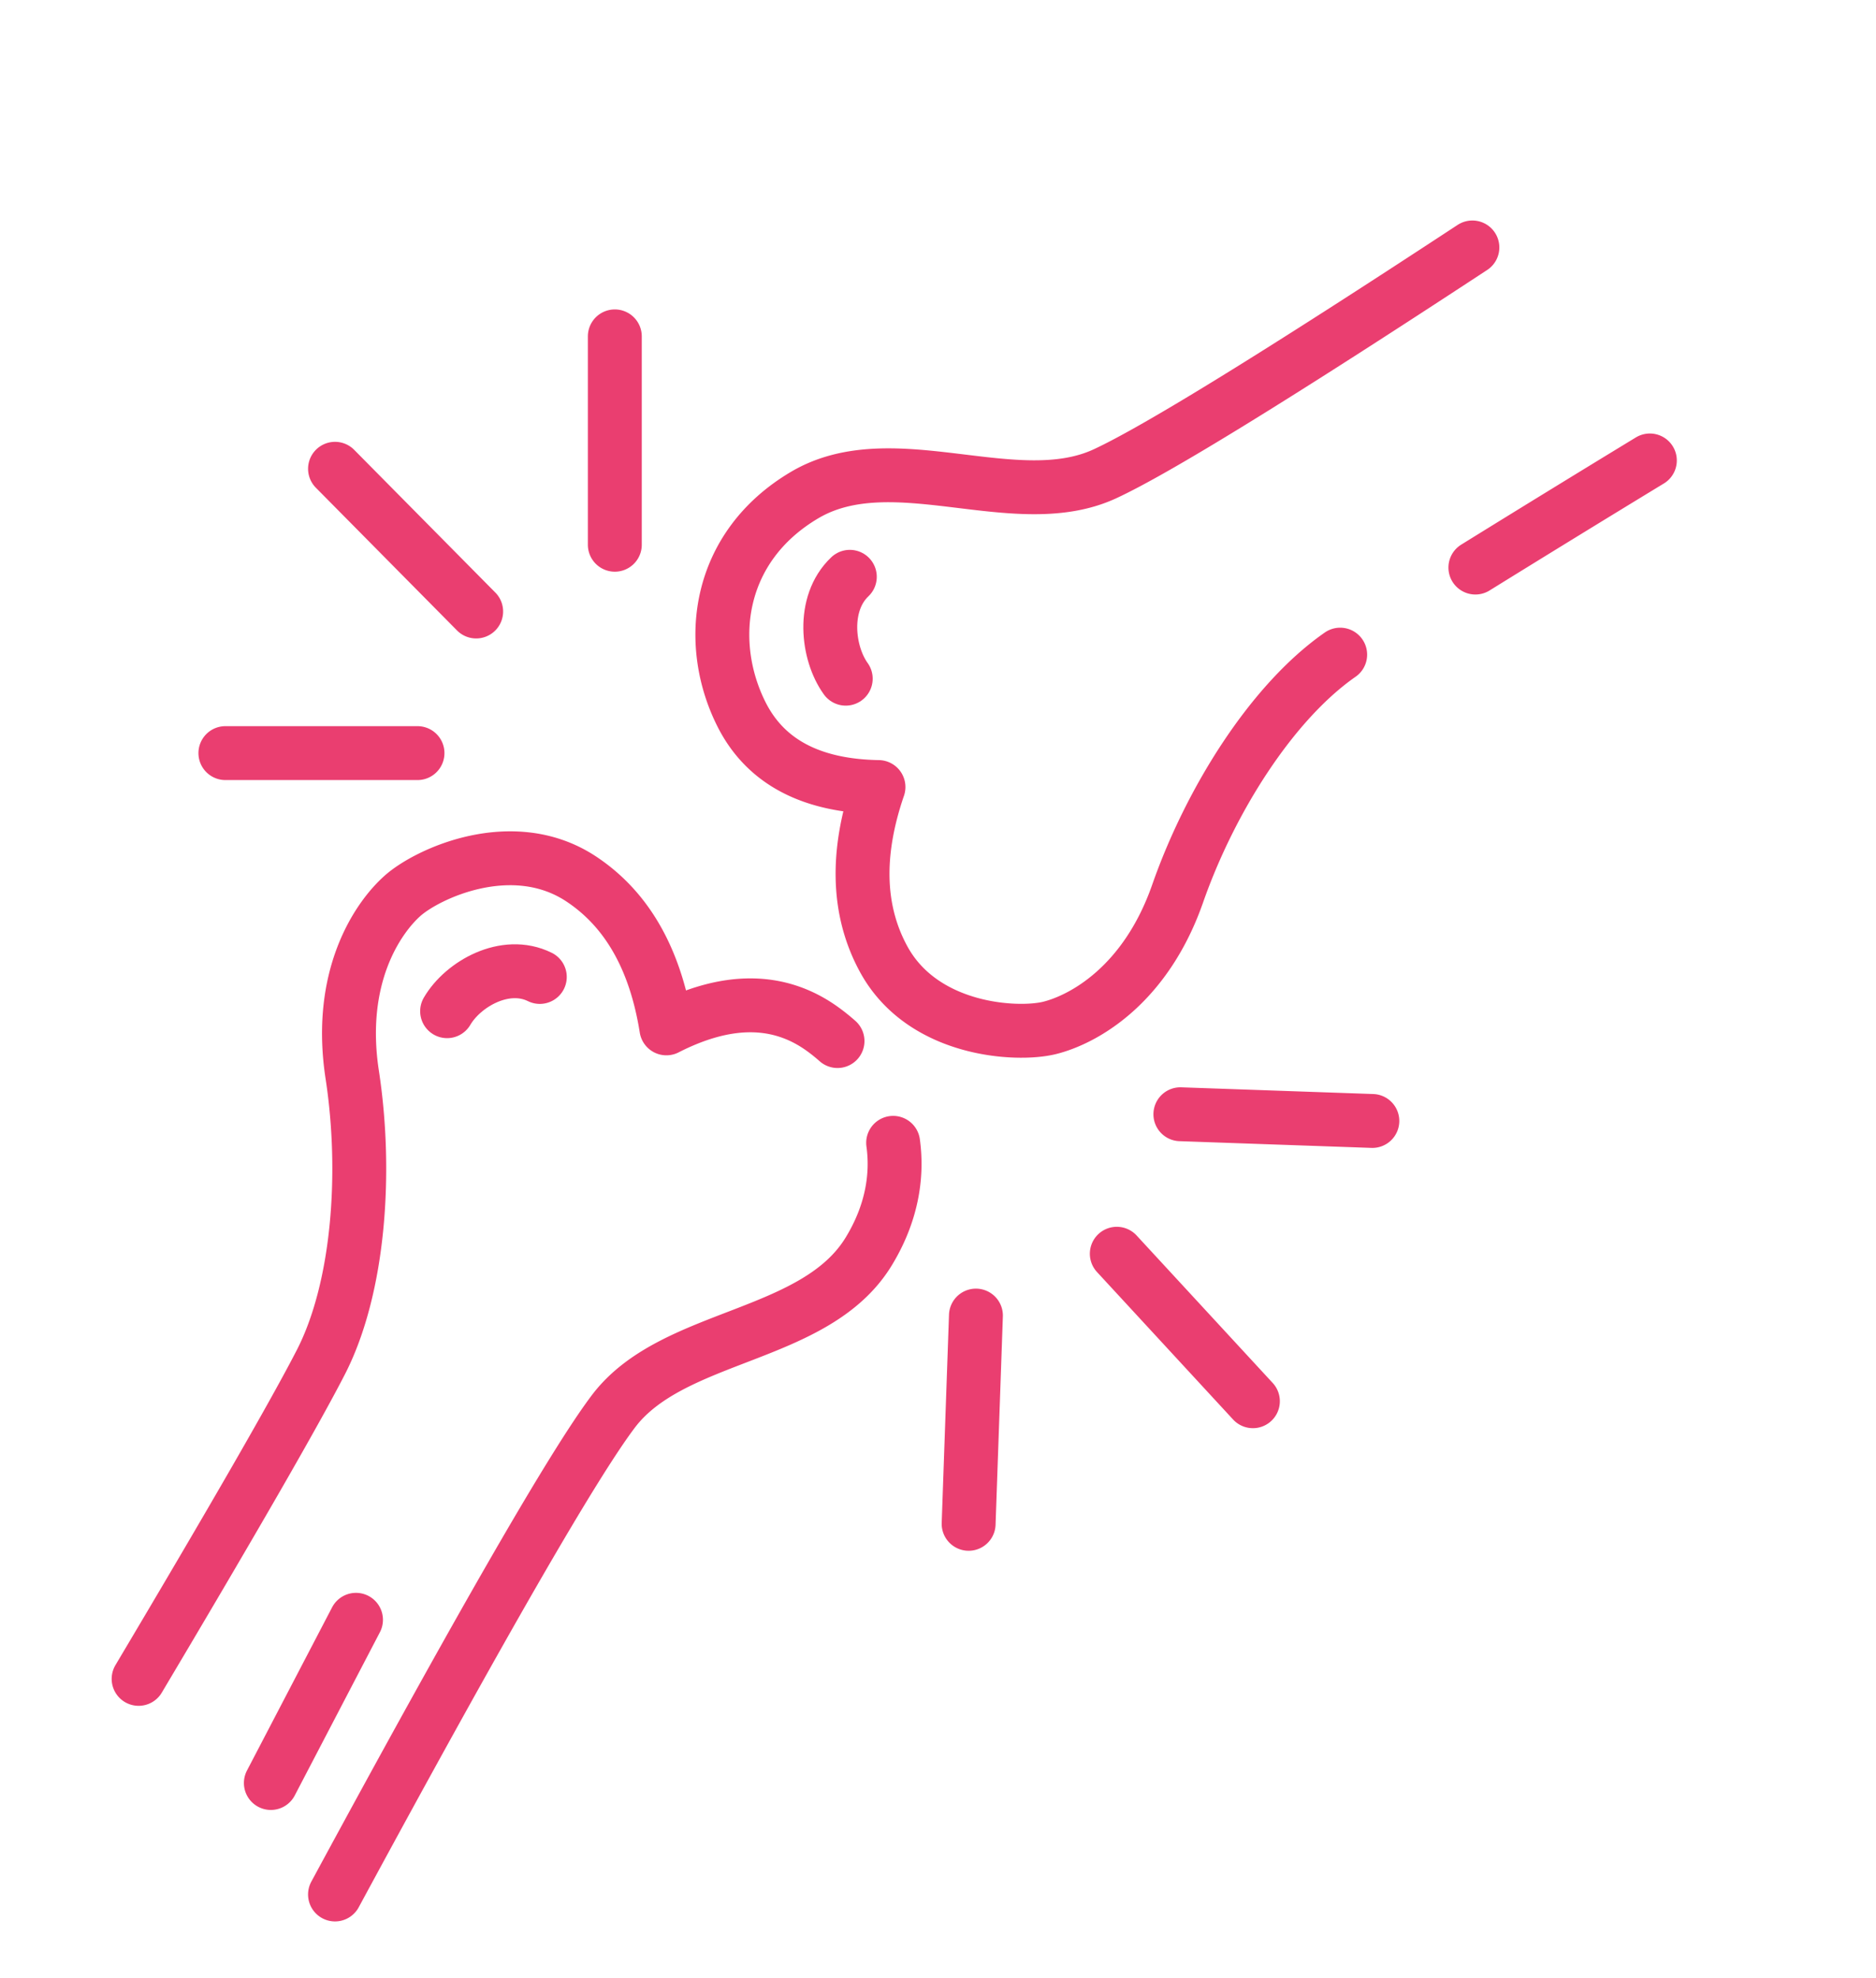 <svg width="55" height="58" viewBox="0 0 55 58" xmlns="http://www.w3.org/2000/svg">
    <g stroke="#EA3E70" stroke-width="1.58" fill="none" fill-rule="evenodd" stroke-linecap="round" stroke-linejoin="round">
        <path d="M4.064 49.222c2.82-4.742 4.601-7.839 5.345-9.289 1.115-2.175 1.356-5.56.918-8.422-.44-2.861.738-4.589 1.47-5.243.73-.655 3.24-1.828 5.247-.495 1.34.889 2.17 2.348 2.493 4.377 1.764-.9 3.281-.9 4.55 0 .162.115.318.24.467.372m1.631 2.984c.14 1.007-.056 2.104-.718 3.188-1.564 2.56-5.735 2.381-7.48 4.68-1.163 1.534-3.885 6.257-8.165 14.169M48.37 13.5a781.218 781.218 0 0 0-5.115 3.14m-3.964 2.553c-2.006 1.397-3.809 4.272-4.765 7.005-.955 2.732-2.806 3.705-3.759 3.94-.953.234-3.719.092-4.866-2.028-.765-1.413-.814-3.091-.146-5.035-1.98-.033-3.32-.745-4.018-2.136-1.047-2.086-.729-4.898 1.854-6.425 2.584-1.527 6.182.59 8.802-.622 1.493-.69 5.085-2.902 10.774-6.637M7.941 52.275l2.496-4.785M6.608 22.08h5.632m1.72-4.152-4.138-4.184m8.203-3.882v6.109M40.234 32.865l-5.628-.197m-1.864 4.09 3.99 4.324m-8.334 3.594.214-6.105"/>
        <path d="M13.108 29.647c.465-.796 1.703-1.506 2.718-1.004M24.795 19.898c-.538-.745-.71-2.2.12-2.987"/>
    </g>
</svg>
